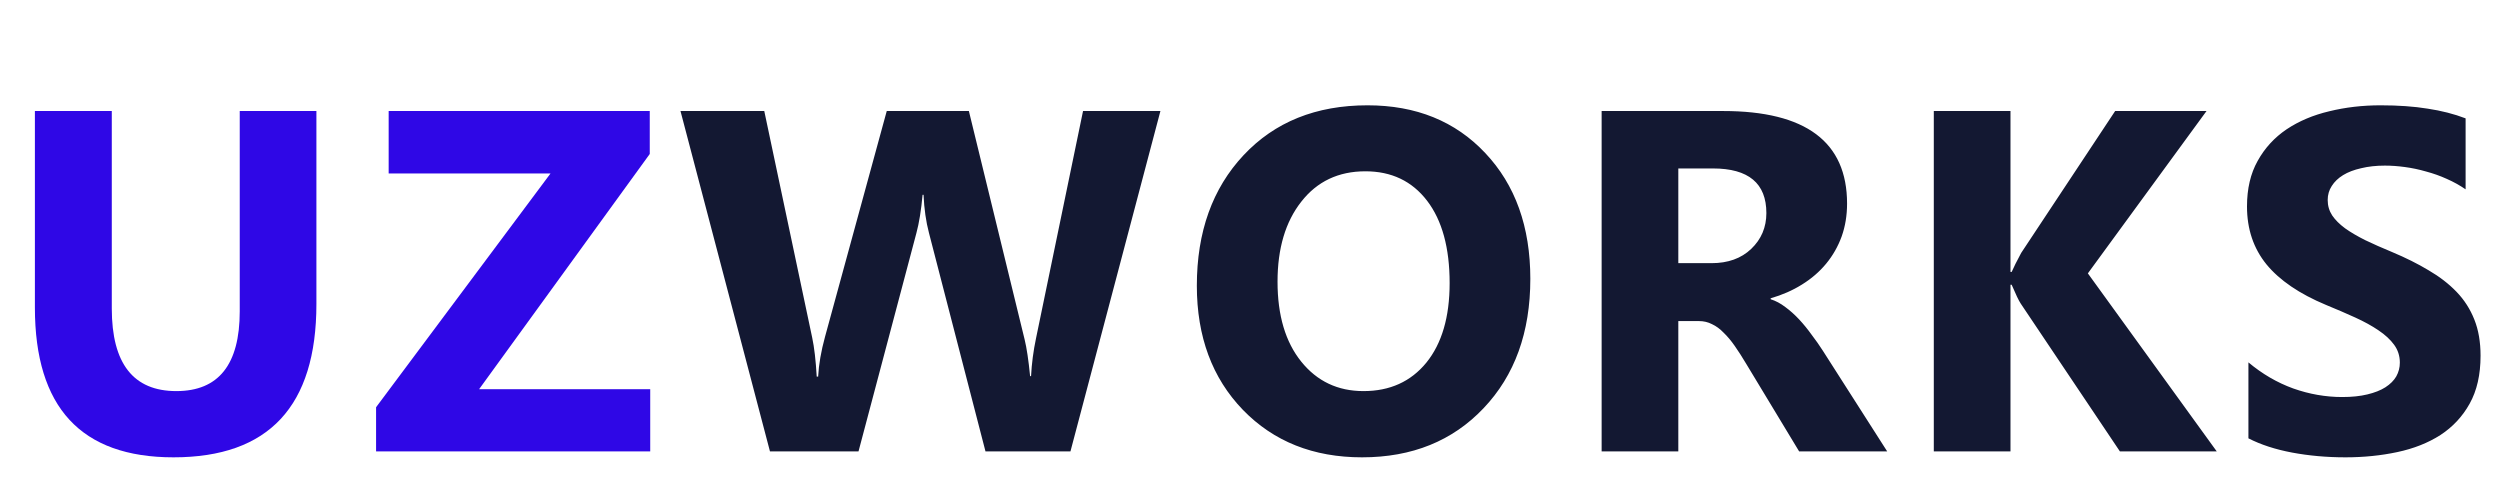 <svg width="144" height="28" viewBox="0 0 144 28" fill="none" xmlns="http://www.w3.org/2000/svg">
<path d="M18.225 17.51C18.225 23.398 15.481 26.342 9.994 26.342C4.671 26.342 2.01 23.466 2.01 17.715V6.395H6.439V17.77C6.439 20.941 7.679 22.527 10.158 22.527C12.592 22.527 13.809 20.996 13.809 17.934V6.395H18.225V17.51ZM37.453 26H21.662V23.457L31.711 9.99H22.387V6.395H37.426V8.869L27.596 22.418H37.453V26Z" fill="#2F07E6"/>
<path d="M66.84 6.395L61.658 26H56.764L53.51 13.422C53.337 12.766 53.232 12.032 53.196 11.221H53.141C53.059 12.114 52.94 12.848 52.785 13.422L49.45 26H44.35L39.196 6.395H44.022L46.783 19.451C46.902 20.007 46.989 20.755 47.043 21.693H47.125C47.162 20.991 47.294 20.226 47.522 19.396L51.077 6.395H55.807L59.02 19.561C59.138 20.044 59.243 20.745 59.334 21.666H59.389C59.425 20.946 59.521 20.217 59.676 19.479L62.383 6.395H66.84ZM78.454 26.342C75.646 26.342 73.359 25.43 71.59 23.607C69.822 21.775 68.938 19.392 68.938 16.457C68.938 13.358 69.836 10.852 71.631 8.938C73.427 7.023 75.806 6.066 78.768 6.066C81.566 6.066 83.827 6.982 85.549 8.814C87.281 10.646 88.147 13.062 88.147 16.061C88.147 19.141 87.249 21.625 85.454 23.512C83.667 25.398 81.334 26.342 78.454 26.342ZM78.645 9.867C77.096 9.867 75.865 10.45 74.954 11.617C74.042 12.775 73.586 14.31 73.586 16.225C73.586 18.166 74.042 19.702 74.954 20.832C75.865 21.962 77.059 22.527 78.536 22.527C80.058 22.527 81.265 21.98 82.159 20.887C83.052 19.784 83.499 18.257 83.499 16.307C83.499 14.274 83.066 12.693 82.2 11.562C81.334 10.432 80.149 9.867 78.645 9.867ZM108.702 26H103.63L100.581 20.955C100.353 20.572 100.134 20.23 99.924 19.93C99.715 19.629 99.501 19.374 99.282 19.164C99.072 18.945 98.849 18.781 98.612 18.672C98.384 18.553 98.133 18.494 97.86 18.494H96.671V26H92.254V6.395H99.254C104.012 6.395 106.391 8.172 106.391 11.727C106.391 12.41 106.286 13.044 106.077 13.627C105.867 14.201 105.571 14.721 105.188 15.185C104.805 15.65 104.34 16.051 103.794 16.389C103.256 16.726 102.654 16.99 101.989 17.182V17.236C102.281 17.328 102.563 17.478 102.837 17.688C103.11 17.888 103.374 18.125 103.63 18.398C103.885 18.672 104.126 18.968 104.354 19.287C104.591 19.597 104.805 19.902 104.997 20.203L108.702 26ZM96.671 9.703V15.158H98.585C99.532 15.158 100.294 14.885 100.868 14.338C101.451 13.782 101.743 13.094 101.743 12.273C101.743 10.56 100.717 9.703 98.667 9.703H96.671ZM127.684 26H122.106L116.391 17.482C116.282 17.318 116.109 16.958 115.872 16.402H115.804V26H111.387V6.395H115.804V15.664H115.872C115.981 15.409 116.164 15.044 116.419 14.57L121.833 6.395H127.096L120.261 15.746L127.684 26ZM129.509 25.248V20.873C130.302 21.538 131.163 22.04 132.093 22.377C133.022 22.705 133.961 22.869 134.909 22.869C135.465 22.869 135.948 22.819 136.358 22.719C136.778 22.619 137.124 22.482 137.397 22.309C137.68 22.126 137.89 21.917 138.026 21.68C138.163 21.434 138.231 21.169 138.231 20.887C138.231 20.504 138.122 20.162 137.903 19.861C137.685 19.561 137.384 19.283 137.001 19.027C136.627 18.772 136.181 18.526 135.661 18.289C135.142 18.052 134.581 17.811 133.979 17.564C132.448 16.926 131.304 16.147 130.548 15.227C129.8 14.306 129.427 13.194 129.427 11.891C129.427 10.87 129.632 9.995 130.042 9.266C130.452 8.527 131.008 7.921 131.71 7.447C132.421 6.973 133.241 6.627 134.171 6.408C135.101 6.18 136.085 6.066 137.124 6.066C138.145 6.066 139.047 6.13 139.831 6.258C140.624 6.376 141.353 6.563 142.019 6.818V10.906C141.69 10.678 141.33 10.478 140.938 10.305C140.556 10.132 140.159 9.99 139.749 9.881C139.339 9.762 138.929 9.676 138.519 9.621C138.117 9.566 137.735 9.539 137.37 9.539C136.869 9.539 136.413 9.589 136.003 9.689C135.593 9.781 135.246 9.913 134.964 10.086C134.681 10.259 134.463 10.469 134.308 10.715C134.153 10.952 134.075 11.221 134.075 11.521C134.075 11.85 134.162 12.146 134.335 12.41C134.508 12.665 134.754 12.912 135.073 13.148C135.392 13.376 135.78 13.604 136.235 13.832C136.691 14.051 137.206 14.279 137.78 14.516C138.564 14.844 139.266 15.195 139.886 15.568C140.515 15.933 141.052 16.348 141.499 16.812C141.946 17.277 142.287 17.811 142.524 18.412C142.761 19.005 142.88 19.697 142.88 20.49C142.88 21.584 142.67 22.505 142.251 23.252C141.841 23.99 141.28 24.592 140.569 25.057C139.858 25.512 139.029 25.84 138.081 26.041C137.142 26.241 136.149 26.342 135.101 26.342C134.025 26.342 133 26.251 132.024 26.068C131.058 25.886 130.22 25.613 129.509 25.248Z" fill="#131832"/>
</svg>
